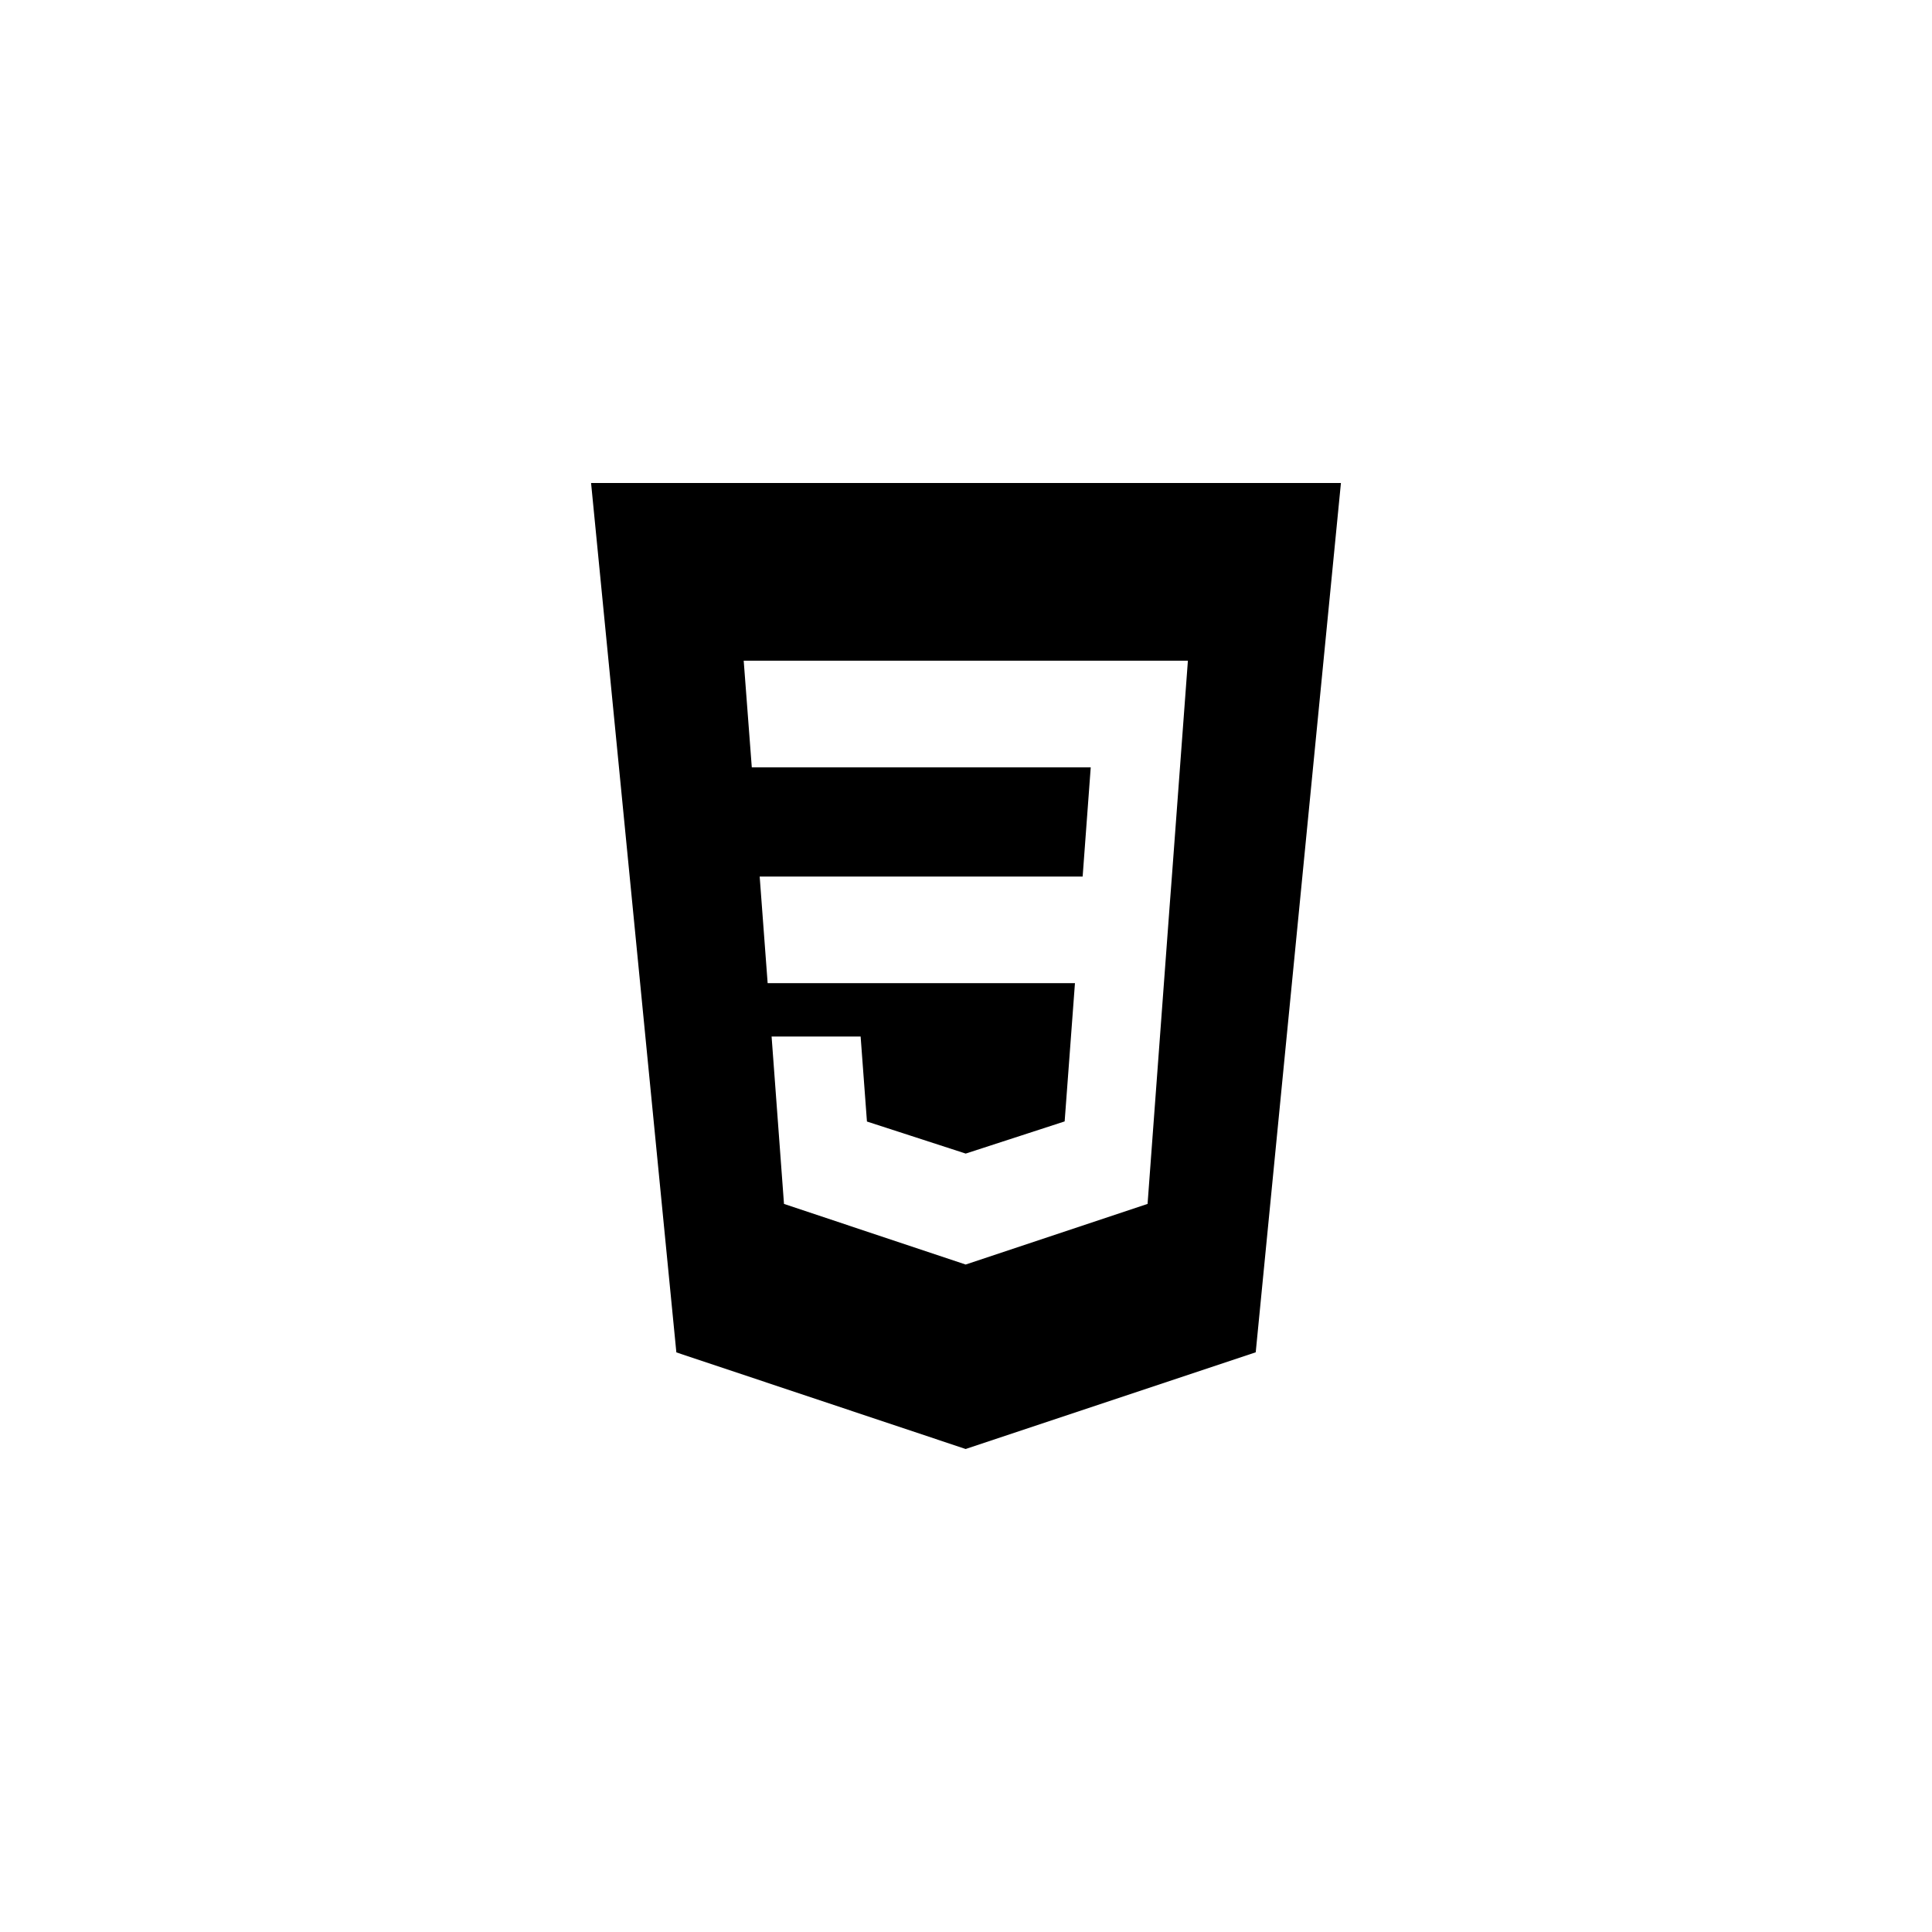 <svg width="48" height="48" viewBox="0 0 48 48" fill="none" xmlns="http://www.w3.org/2000/svg">
<path fill-rule="evenodd" clip-rule="evenodd" d="M23.991 36L16.804 33.6L14.685 12H33.315L31.198 33.598L23.991 36ZM18.874 21.778L19.072 24.426H26.707L26.451 27.861L23.994 28.66H23.992L21.539 27.864L21.382 25.752H19.17L19.478 29.911L23.991 31.417L28.511 29.911L29.061 22.488L29.115 21.778L29.513 16.415H18.477L18.678 19.064H27.099L26.898 21.778H18.874Z" fill="black"/>
</svg>
